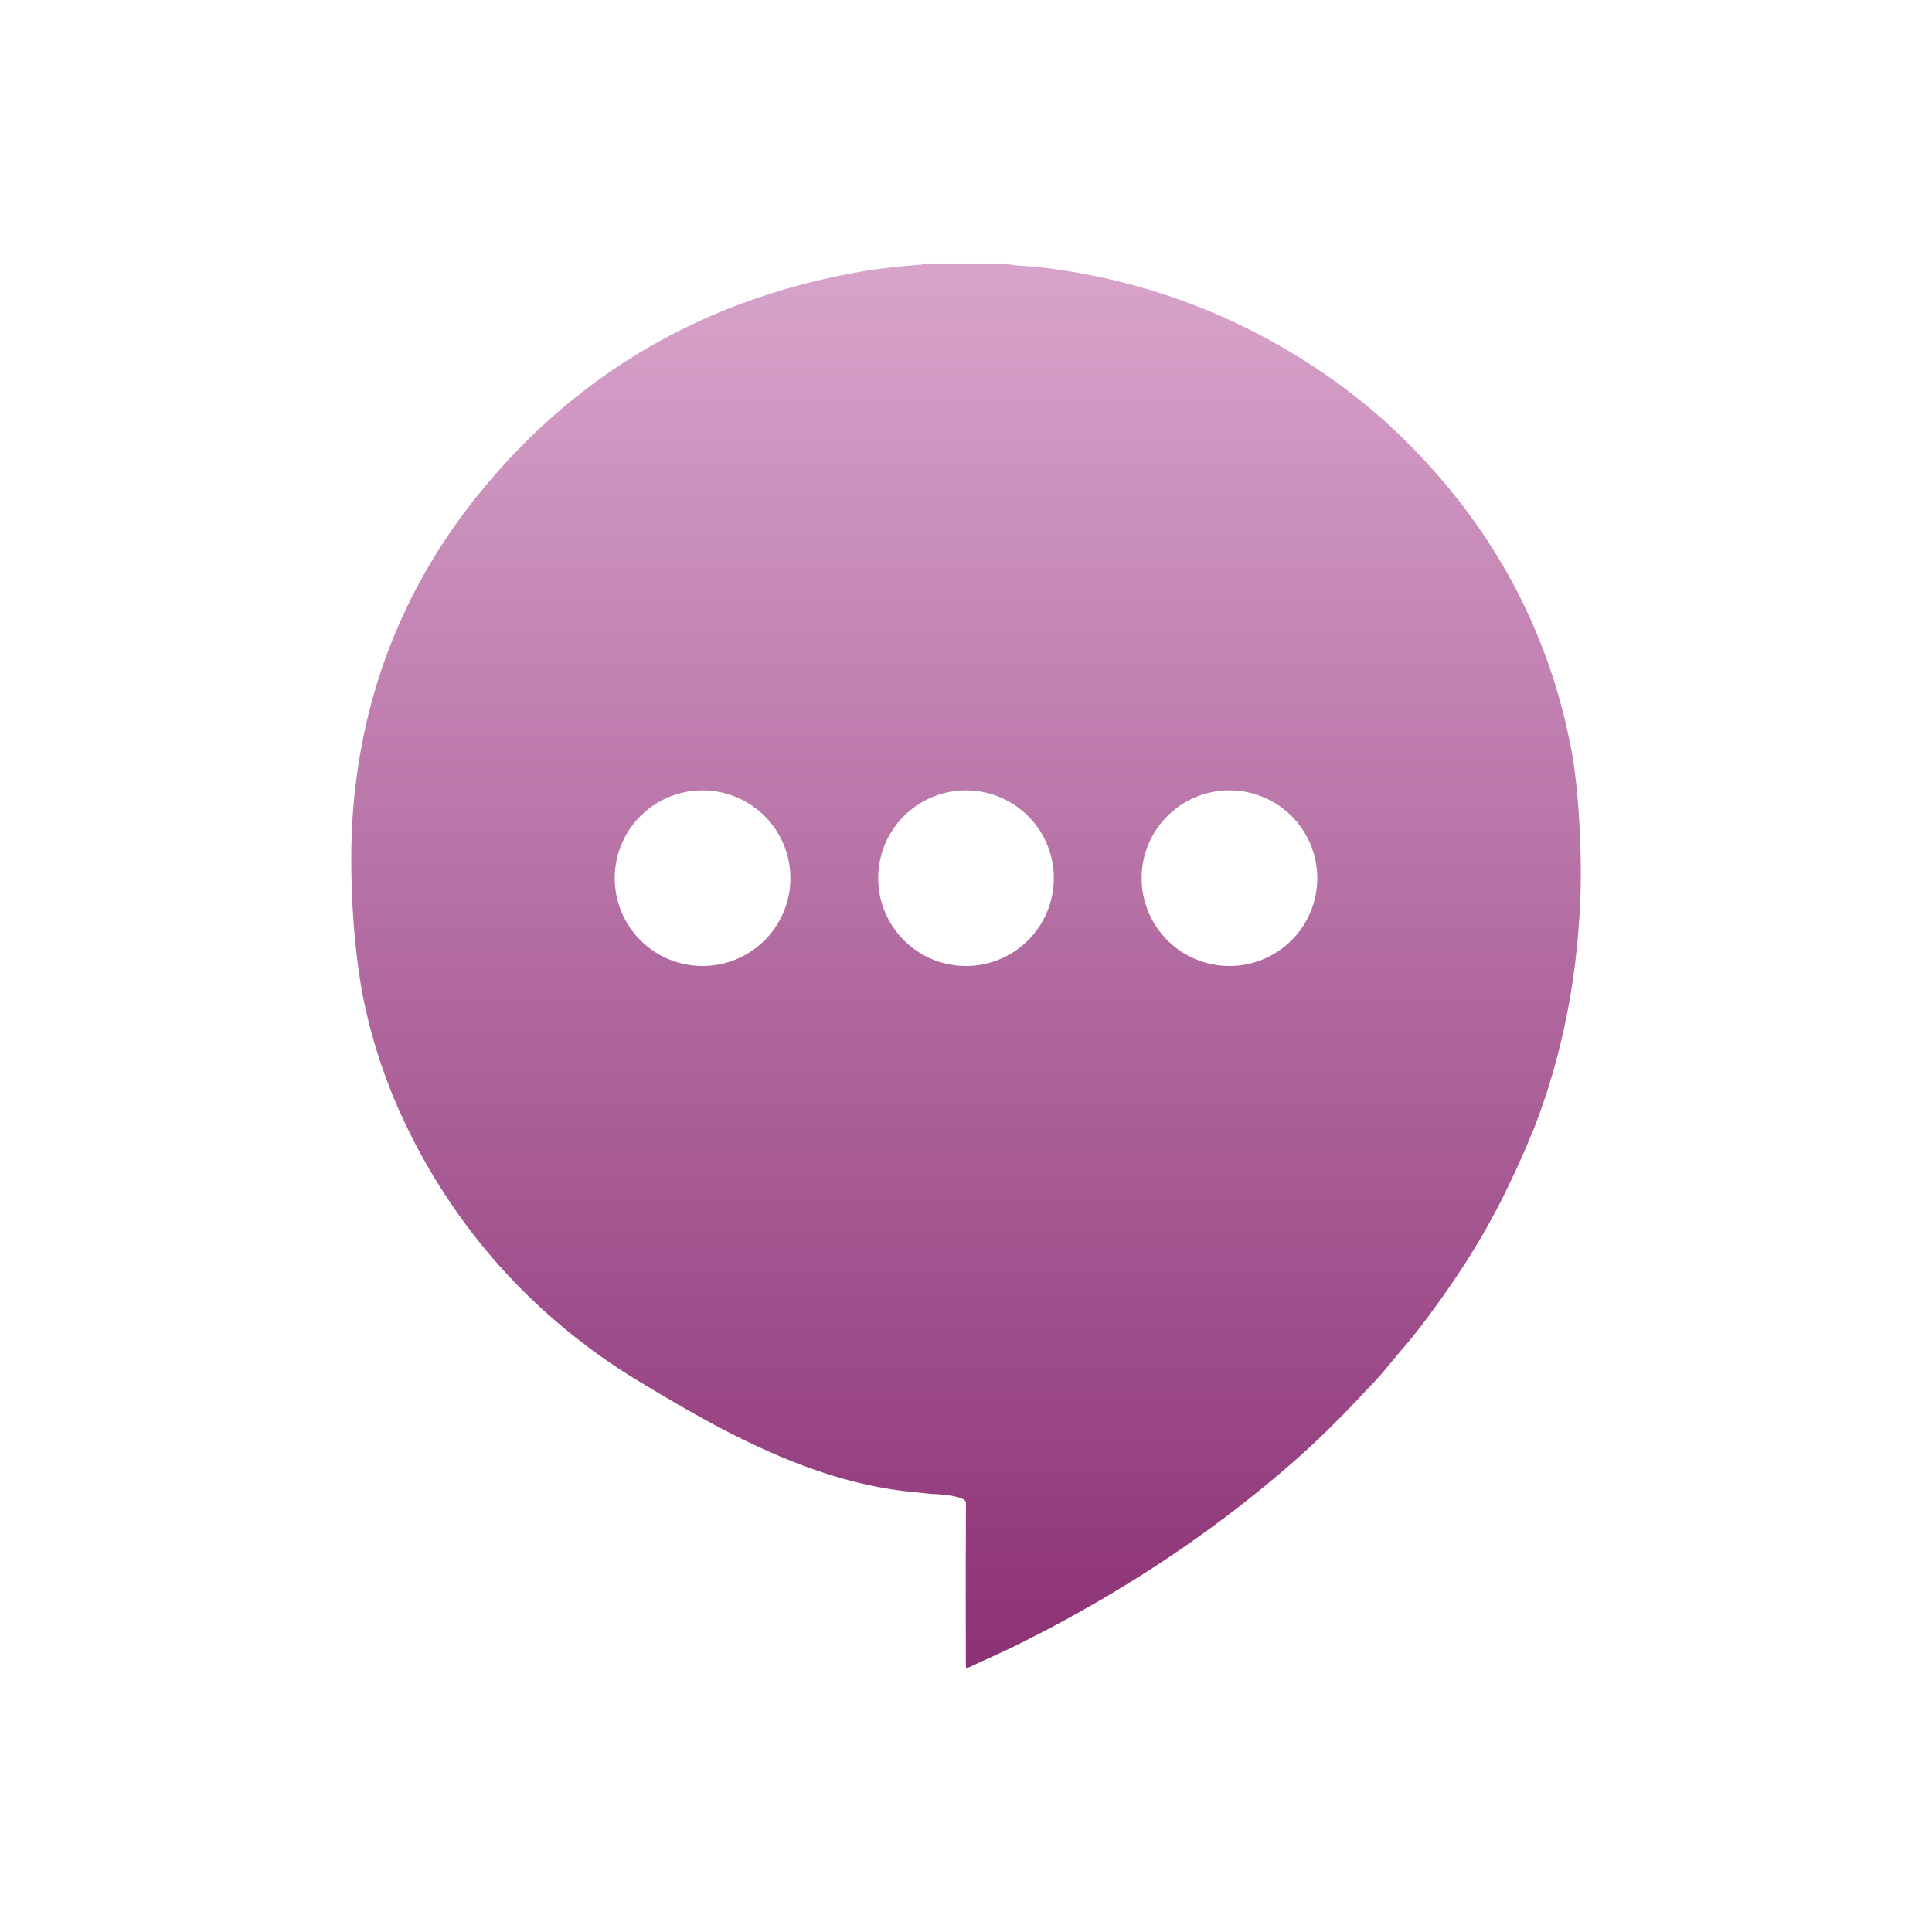 <svg xmlns="http://www.w3.org/2000/svg" width="22" height="22" version="1.1">
 <defs>
  <style id="current-color-scheme" type="text/css">
   .ColorScheme-Text { color: #e9ecf2; } .ColorScheme-Highlight { color: #1AD6AB; }
  </style>
  <linearGradient id="arrongin" x1="0%" x2="0%" y1="0%" y2="100%">
   <stop offset="0%" style="stop-color:#dd9b44"/>
   <stop offset="100%" style="stop-color:#ad6c16"/>
  </linearGradient>
  <linearGradient id="aurora" x1="0%" x2="0%" y1="0%" y2="100%">
   <stop offset="0%" style="stop-color:#09D4DF"/>
   <stop offset="100%" style="stop-color:#9269F4"/>
  </linearGradient>
  <linearGradient id="cyberneon" x1="0%" x2="0%" y1="0%" y2="100%">
   <stop offset="0" style="stop-color:#0abdc6"/>
   <stop offset="1" style="stop-color:#ea00d9"/>
  </linearGradient>
  <linearGradient id="fitdance" x1="0%" x2="0%" y1="0%" y2="100%">
   <stop offset="0%" style="stop-color:#1AD6AB"/>
   <stop offset="100%" style="stop-color:#329DB6"/>
  </linearGradient>
  <linearGradient id="oomox" x1="0%" x2="0%" y1="0%" y2="100%">
   <stop offset="0%" style="stop-color:#d8a4cb"/>
   <stop offset="100%" style="stop-color:#8c3175"/>
  </linearGradient>
  <linearGradient id="rainblue" x1="0%" x2="0%" y1="0%" y2="100%">
   <stop offset="0%" style="stop-color:#00F260"/>
   <stop offset="100%" style="stop-color:#0575E6"/>
  </linearGradient>
  <linearGradient id="sunrise" x1="0%" x2="0%" y1="0%" y2="100%">
   <stop offset="0%" style="stop-color:#FF8501"/>
   <stop offset="100%" style="stop-color:#FFCB01"/>
  </linearGradient>
  <linearGradient id="telinkrin" x1="0%" x2="0%" y1="0%" y2="100%">
   <stop offset="0%" style="stop-color:#b2ced6"/>
   <stop offset="100%" style="stop-color:#6da5b7"/>
  </linearGradient>
  <linearGradient id="60spsycho" x1="0%" x2="0%" y1="0%" y2="100%">
   <stop offset="0%" style="stop-color:#df5940"/>
   <stop offset="25%" style="stop-color:#d8d15f"/>
   <stop offset="50%" style="stop-color:#e9882a"/>
   <stop offset="100%" style="stop-color:#279362"/>
  </linearGradient>
  <linearGradient id="90ssummer" x1="0%" x2="0%" y1="0%" y2="100%">
   <stop offset="0%" style="stop-color:#f618c7"/>
   <stop offset="20%" style="stop-color:#94ffab"/>
   <stop offset="50%" style="stop-color:#fbfd54"/>
   <stop offset="100%" style="stop-color:#0f83ae"/>
  </linearGradient>
 </defs>
 <path fill="url(#oomox)" class="ColorScheme-Text" d="M 10.504 3 C 10.494 3.022 10.472 3.014 10.455 3.016 C 10.217 3.036 9.979 3.061 9.744 3.104 C 8.025 3.417 6.613 4.231 5.52 5.543 C 4.62 6.622 4.127 7.858 4.02 9.238 C 3.968 9.907 4.018 10.868 4.17 11.521 C 4.283 12.008 4.452 12.479 4.68 12.928 C 4.7 12.966 4.718 13.005 4.738 13.043 C 5.112 13.75 5.592 14.38 6.193 14.924 C 6.51 15.21 6.85 15.469 7.217 15.693 C 8.187 16.286 9.237 16.87 10.361 16.986 L 10.607 17.012 C 10.689 17.013 11.001 17.033 11 17.113 C 10.996 17.799 10.998 18.228 10.998 18.914 C 10.998 18.941 11 18.967 11.002 19 C 11.002 19 11.276 18.876 11.51 18.766 C 12.673 18.197 13.75 17.501 14.721 16.652 C 14.939 16.462 15.147 16.261 15.348 16.053 C 15.434 15.964 15.519 15.872 15.605 15.783 C 15.739 15.646 15.853 15.494 15.979 15.35 C 16.123 15.183 16.255 15.006 16.383 14.828 C 16.666 14.435 16.92 14.027 17.133 13.594 C 17.24 13.375 17.343 13.154 17.434 12.928 C 17.437 12.924 17.44 12.921 17.441 12.916 C 17.689 12.298 17.847 11.658 17.932 11.002 C 17.961 10.773 17.98 10.542 17.992 10.312 C 18.018 9.817 17.985 9.024 17.893 8.537 C 17.646 7.238 17.053 6.103 16.119 5.135 C 15.725 4.726 15.283 4.372 14.795 4.07 C 13.887 3.509 12.895 3.163 11.822 3.041 C 11.691 3.026 11.559 3.03 11.43 3 L 10.504 3 z M 8 9 A 1 1 0 0 1 9 10 A 1 1 0 0 1 8 11 A 1 1 0 0 1 7 10 A 1 1 0 0 1 8 9 z M 11 9 A 1 1 0 0 1 12 10 A 1 1 0 0 1 11 11 A 1 1 0 0 1 10 10 A 1 1 0 0 1 11 9 z M 14 9 A 1 1 0 0 1 15 10 A 1 1 0 0 1 14 11 A 1 1 0 0 1 13 10 A 1 1 0 0 1 14 9 z"/>
</svg>

